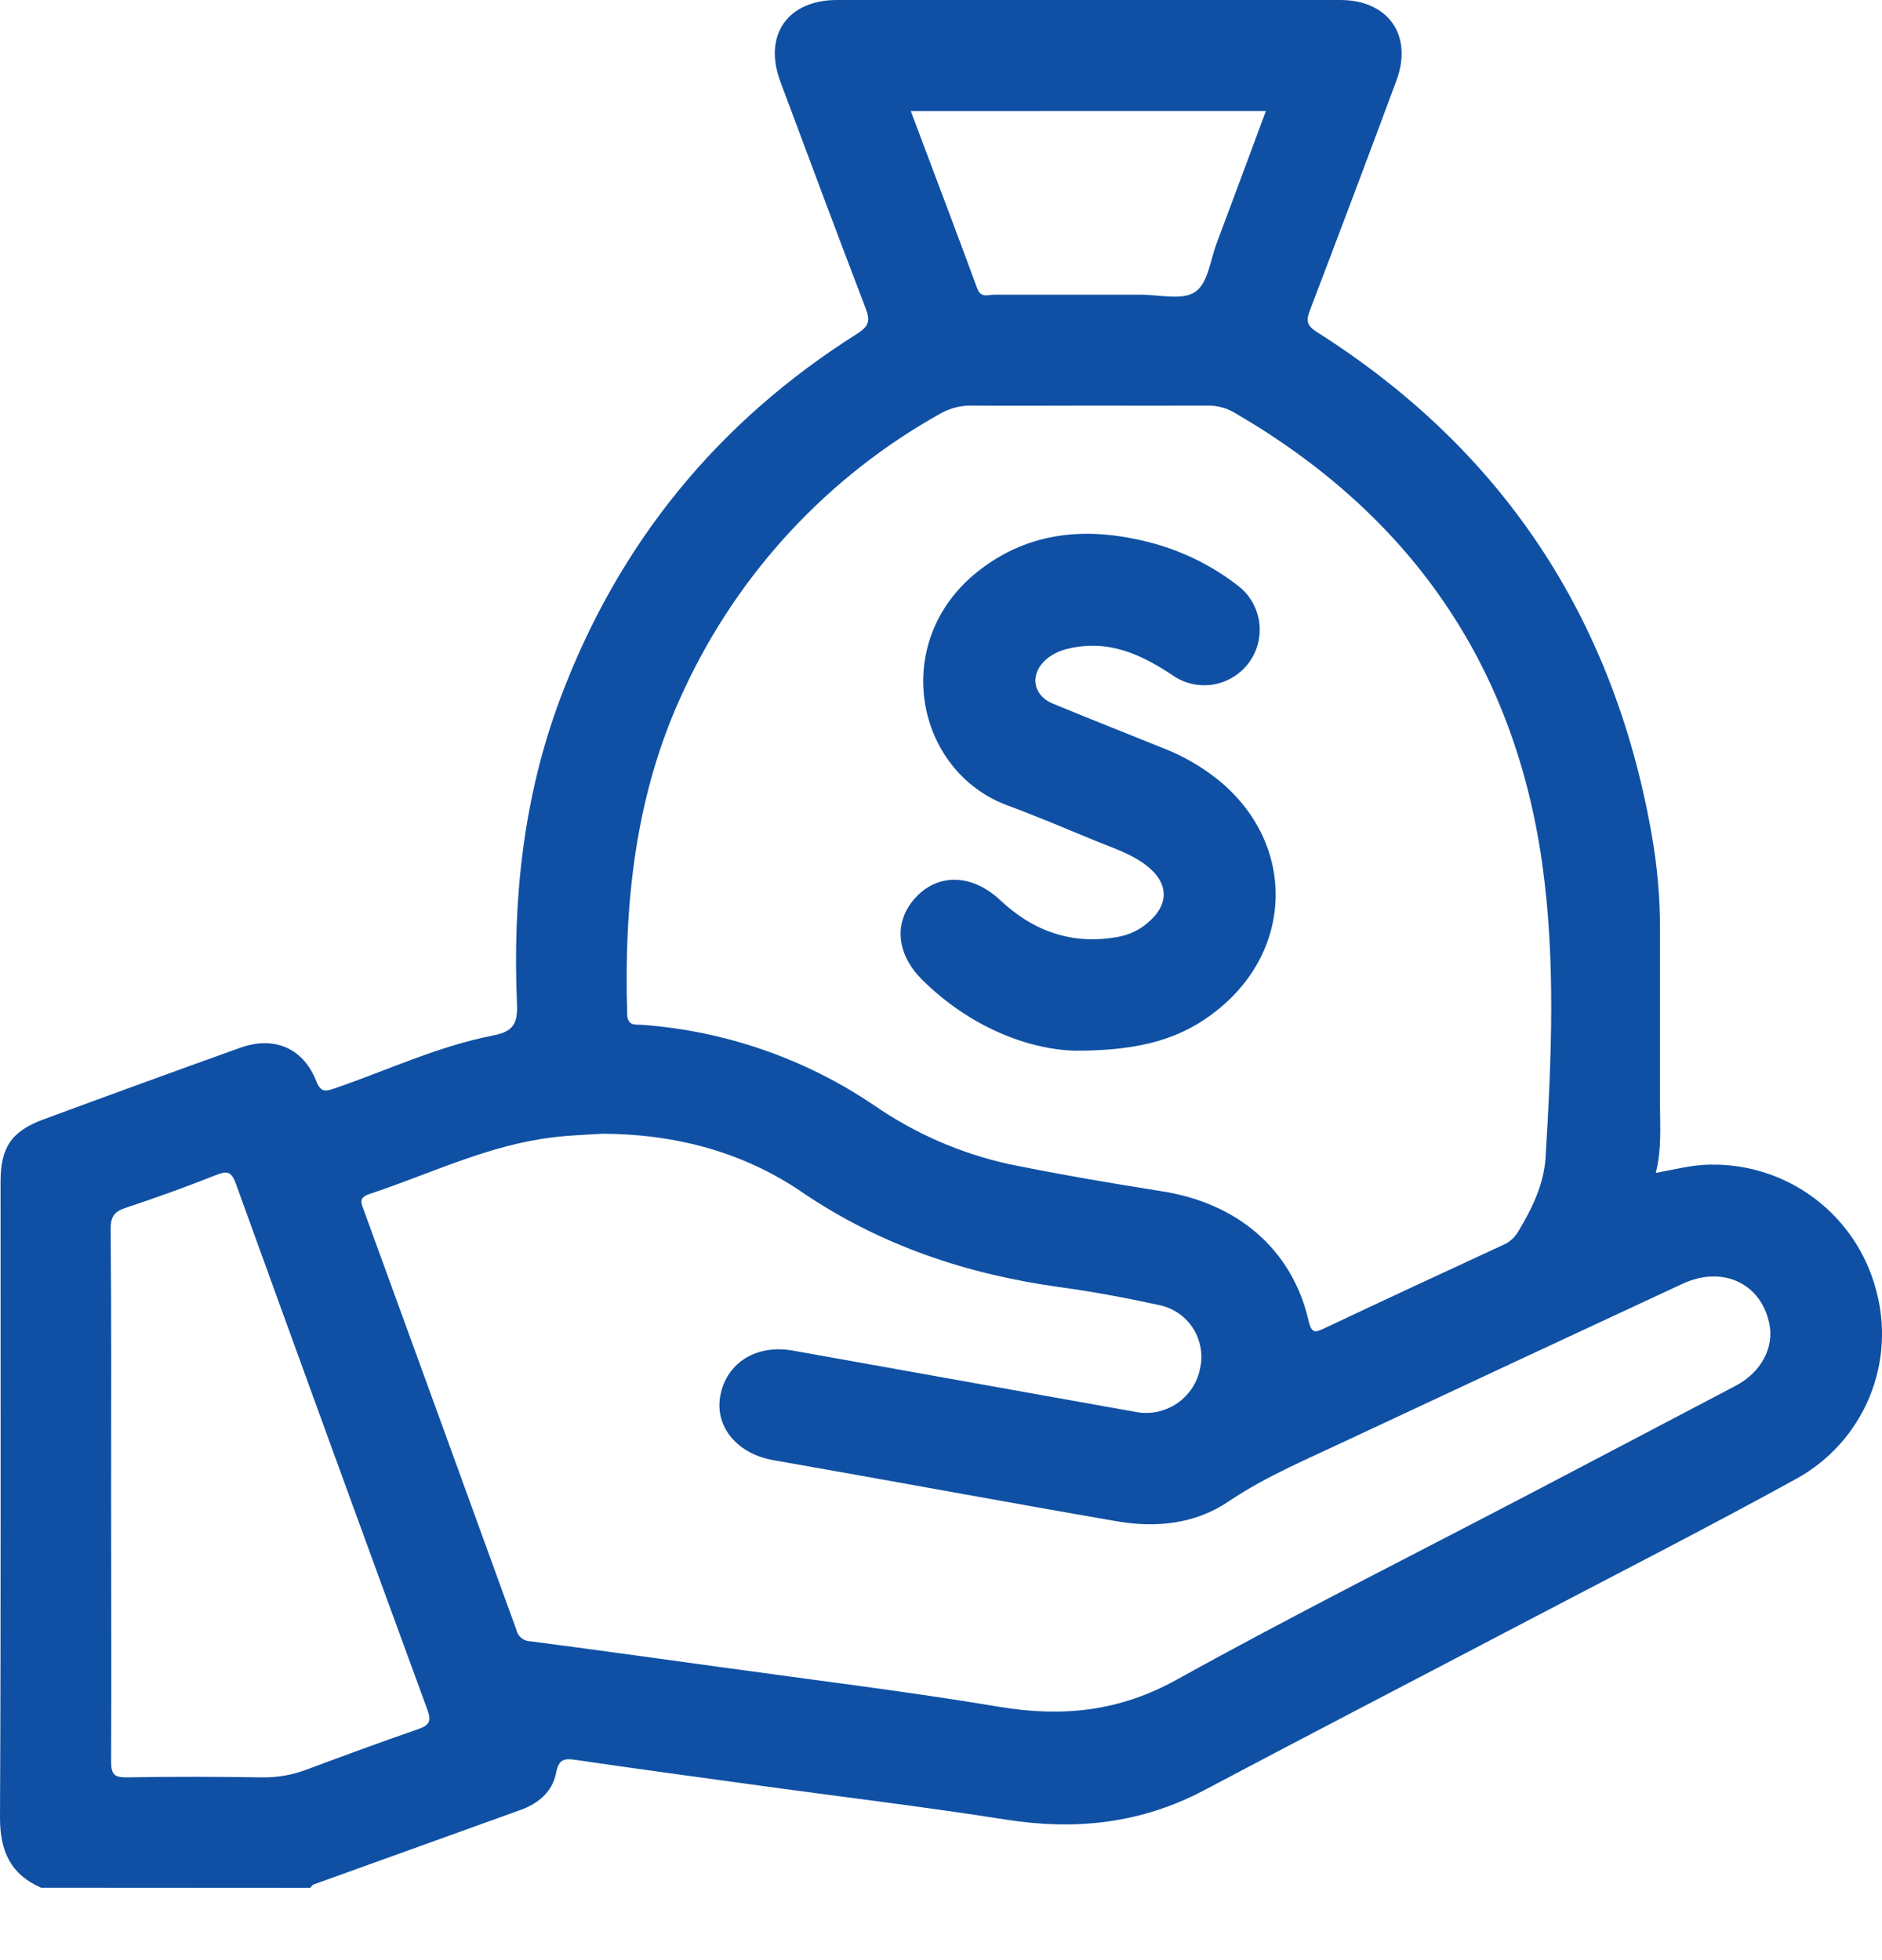 <svg width="24" height="25" viewBox="0 0 24 25" fill="none" xmlns="http://www.w3.org/2000/svg">
<path d="M13.716 13.401C13.118 13.387 12.369 13.102 11.757 12.493C11.418 12.154 11.395 11.736 11.691 11.432C11.987 11.128 12.412 11.159 12.755 11.481C13.186 11.886 13.69 12.06 14.279 11.945C14.41 11.918 14.532 11.859 14.633 11.772C14.917 11.536 14.908 11.256 14.611 11.032C14.422 10.889 14.197 10.817 13.982 10.729C13.607 10.575 13.233 10.415 12.854 10.275C11.675 9.844 11.337 8.193 12.465 7.292C13.139 6.756 13.911 6.714 14.711 6.931C15.111 7.041 15.485 7.231 15.811 7.489C15.948 7.604 16.037 7.767 16.059 7.944C16.081 8.122 16.035 8.302 15.93 8.447C15.825 8.592 15.668 8.692 15.492 8.727C15.316 8.761 15.134 8.727 14.982 8.632C14.569 8.352 14.141 8.149 13.624 8.273C13.524 8.294 13.431 8.338 13.351 8.401C13.127 8.588 13.163 8.865 13.426 8.974C13.895 9.168 14.365 9.354 14.835 9.543C15.09 9.642 15.328 9.78 15.541 9.952C16.518 10.75 16.509 12.1 15.519 12.887C15.083 13.234 14.577 13.402 13.716 13.401Z" fill="#0F50A4"/>
<path d="M0.524 24.076C0.132 23.905 0 23.607 0 23.183C0.013 20.479 0.006 17.776 0.007 15.072C0.007 14.634 0.146 14.428 0.555 14.277C1.391 13.968 2.225 13.664 3.059 13.365C3.493 13.208 3.866 13.365 4.032 13.787C4.092 13.937 4.151 13.922 4.272 13.88C4.942 13.65 5.588 13.343 6.288 13.207C6.541 13.158 6.603 13.057 6.593 12.813C6.536 11.481 6.671 10.177 7.142 8.916C7.883 6.935 9.147 5.382 10.933 4.255C11.089 4.157 11.097 4.082 11.037 3.927C10.669 2.967 10.311 2.003 9.951 1.04C9.731 0.45 10.043 0.001 10.672 0H17.09C17.703 0 18.021 0.449 17.808 1.027C17.445 2.005 17.077 2.981 16.705 3.957C16.655 4.086 16.661 4.151 16.792 4.234C19.156 5.731 20.57 7.871 21.059 10.621C21.133 11.03 21.17 11.445 21.169 11.86C21.169 12.604 21.169 13.348 21.169 14.093C21.169 14.374 21.192 14.655 21.115 14.96C21.365 14.914 21.586 14.854 21.818 14.854C22.295 14.847 22.761 14.999 23.142 15.286C23.522 15.573 23.797 15.979 23.921 16.44C24.05 16.897 24.021 17.383 23.839 17.822C23.657 18.26 23.332 18.624 22.918 18.855C21.777 19.483 20.617 20.075 19.463 20.68C18.096 21.398 16.724 22.108 15.36 22.831C14.559 23.256 13.724 23.348 12.837 23.209C11.756 23.039 10.666 22.91 9.585 22.76C8.842 22.657 8.098 22.558 7.356 22.448C7.2 22.425 7.126 22.428 7.09 22.617C7.044 22.852 6.865 23.004 6.637 23.085C5.758 23.402 4.879 23.719 4 24.035C3.982 24.041 3.97 24.063 3.956 24.078L0.524 24.076ZM13.886 5.173C13.393 5.173 12.9 5.177 12.406 5.173C12.258 5.168 12.113 5.205 11.985 5.279C10.561 6.075 9.423 7.299 8.732 8.778C8.105 10.098 7.955 11.499 7.998 12.937C8.003 13.093 8.107 13.064 8.191 13.071C9.248 13.149 10.266 13.502 11.143 14.095C11.664 14.456 12.25 14.712 12.869 14.848C13.511 14.979 14.159 15.09 14.806 15.192C15.783 15.342 16.477 15.935 16.687 16.843C16.727 17.019 16.778 16.993 16.896 16.938C17.651 16.582 18.407 16.23 19.165 15.88C19.244 15.847 19.31 15.79 19.355 15.717C19.537 15.417 19.689 15.106 19.71 14.759C19.785 13.508 19.841 12.252 19.666 11.008C19.305 8.457 17.967 6.555 15.745 5.265C15.638 5.201 15.515 5.17 15.391 5.173C14.89 5.175 14.388 5.173 13.886 5.173ZM7.68 14.46C7.47 14.474 7.258 14.48 7.048 14.506C6.225 14.605 5.484 14.973 4.708 15.23C4.565 15.278 4.609 15.352 4.643 15.445C5.291 17.225 5.939 19.004 6.584 20.784C6.592 20.825 6.614 20.862 6.645 20.889C6.677 20.916 6.717 20.932 6.759 20.933C7.564 21.038 8.37 21.15 9.175 21.261C10.367 21.427 11.563 21.572 12.749 21.77C13.551 21.903 14.275 21.829 15.006 21.423C16.503 20.593 18.029 19.828 19.543 19.035C20.408 18.582 21.271 18.128 22.135 17.674C22.46 17.502 22.625 17.188 22.564 16.887C22.46 16.368 21.969 16.138 21.46 16.372C20.047 17.029 18.634 17.688 17.221 18.35C16.697 18.599 16.154 18.821 15.664 19.152C15.239 19.439 14.74 19.489 14.242 19.403C12.78 19.15 11.323 18.879 9.86 18.623C9.4 18.542 9.111 18.195 9.186 17.8C9.265 17.378 9.649 17.143 10.111 17.226C11.562 17.486 13.016 17.746 14.47 18.006C14.562 18.025 14.658 18.026 14.75 18.008C14.842 17.989 14.93 17.953 15.008 17.901C15.086 17.848 15.152 17.78 15.204 17.701C15.255 17.622 15.29 17.534 15.306 17.441C15.325 17.353 15.325 17.262 15.307 17.173C15.29 17.085 15.255 17.001 15.204 16.926C15.153 16.851 15.088 16.788 15.012 16.739C14.936 16.69 14.851 16.657 14.762 16.641C14.351 16.552 13.935 16.474 13.518 16.417C12.333 16.253 11.233 15.887 10.232 15.208C9.472 14.688 8.603 14.463 7.68 14.46ZM1.417 19.061C1.417 20.196 1.422 21.332 1.417 22.467C1.417 22.635 1.461 22.672 1.624 22.669C2.195 22.659 2.767 22.66 3.338 22.669C3.531 22.673 3.723 22.64 3.904 22.572C4.378 22.395 4.854 22.22 5.332 22.054C5.469 22.007 5.506 21.957 5.452 21.811C4.632 19.574 3.817 17.334 3.006 15.092C2.949 14.935 2.89 14.933 2.752 14.988C2.376 15.137 1.995 15.275 1.611 15.402C1.461 15.45 1.41 15.514 1.411 15.678C1.422 16.808 1.417 17.931 1.417 19.061ZM11.615 1.417C11.901 2.18 12.186 2.928 12.462 3.679C12.508 3.805 12.601 3.759 12.675 3.759C13.301 3.759 13.928 3.759 14.554 3.759C14.789 3.759 15.078 3.834 15.241 3.723C15.405 3.613 15.434 3.318 15.516 3.101C15.726 2.543 15.932 1.983 16.143 1.416L11.615 1.417Z" fill="#0F50A4"/>
</svg>
